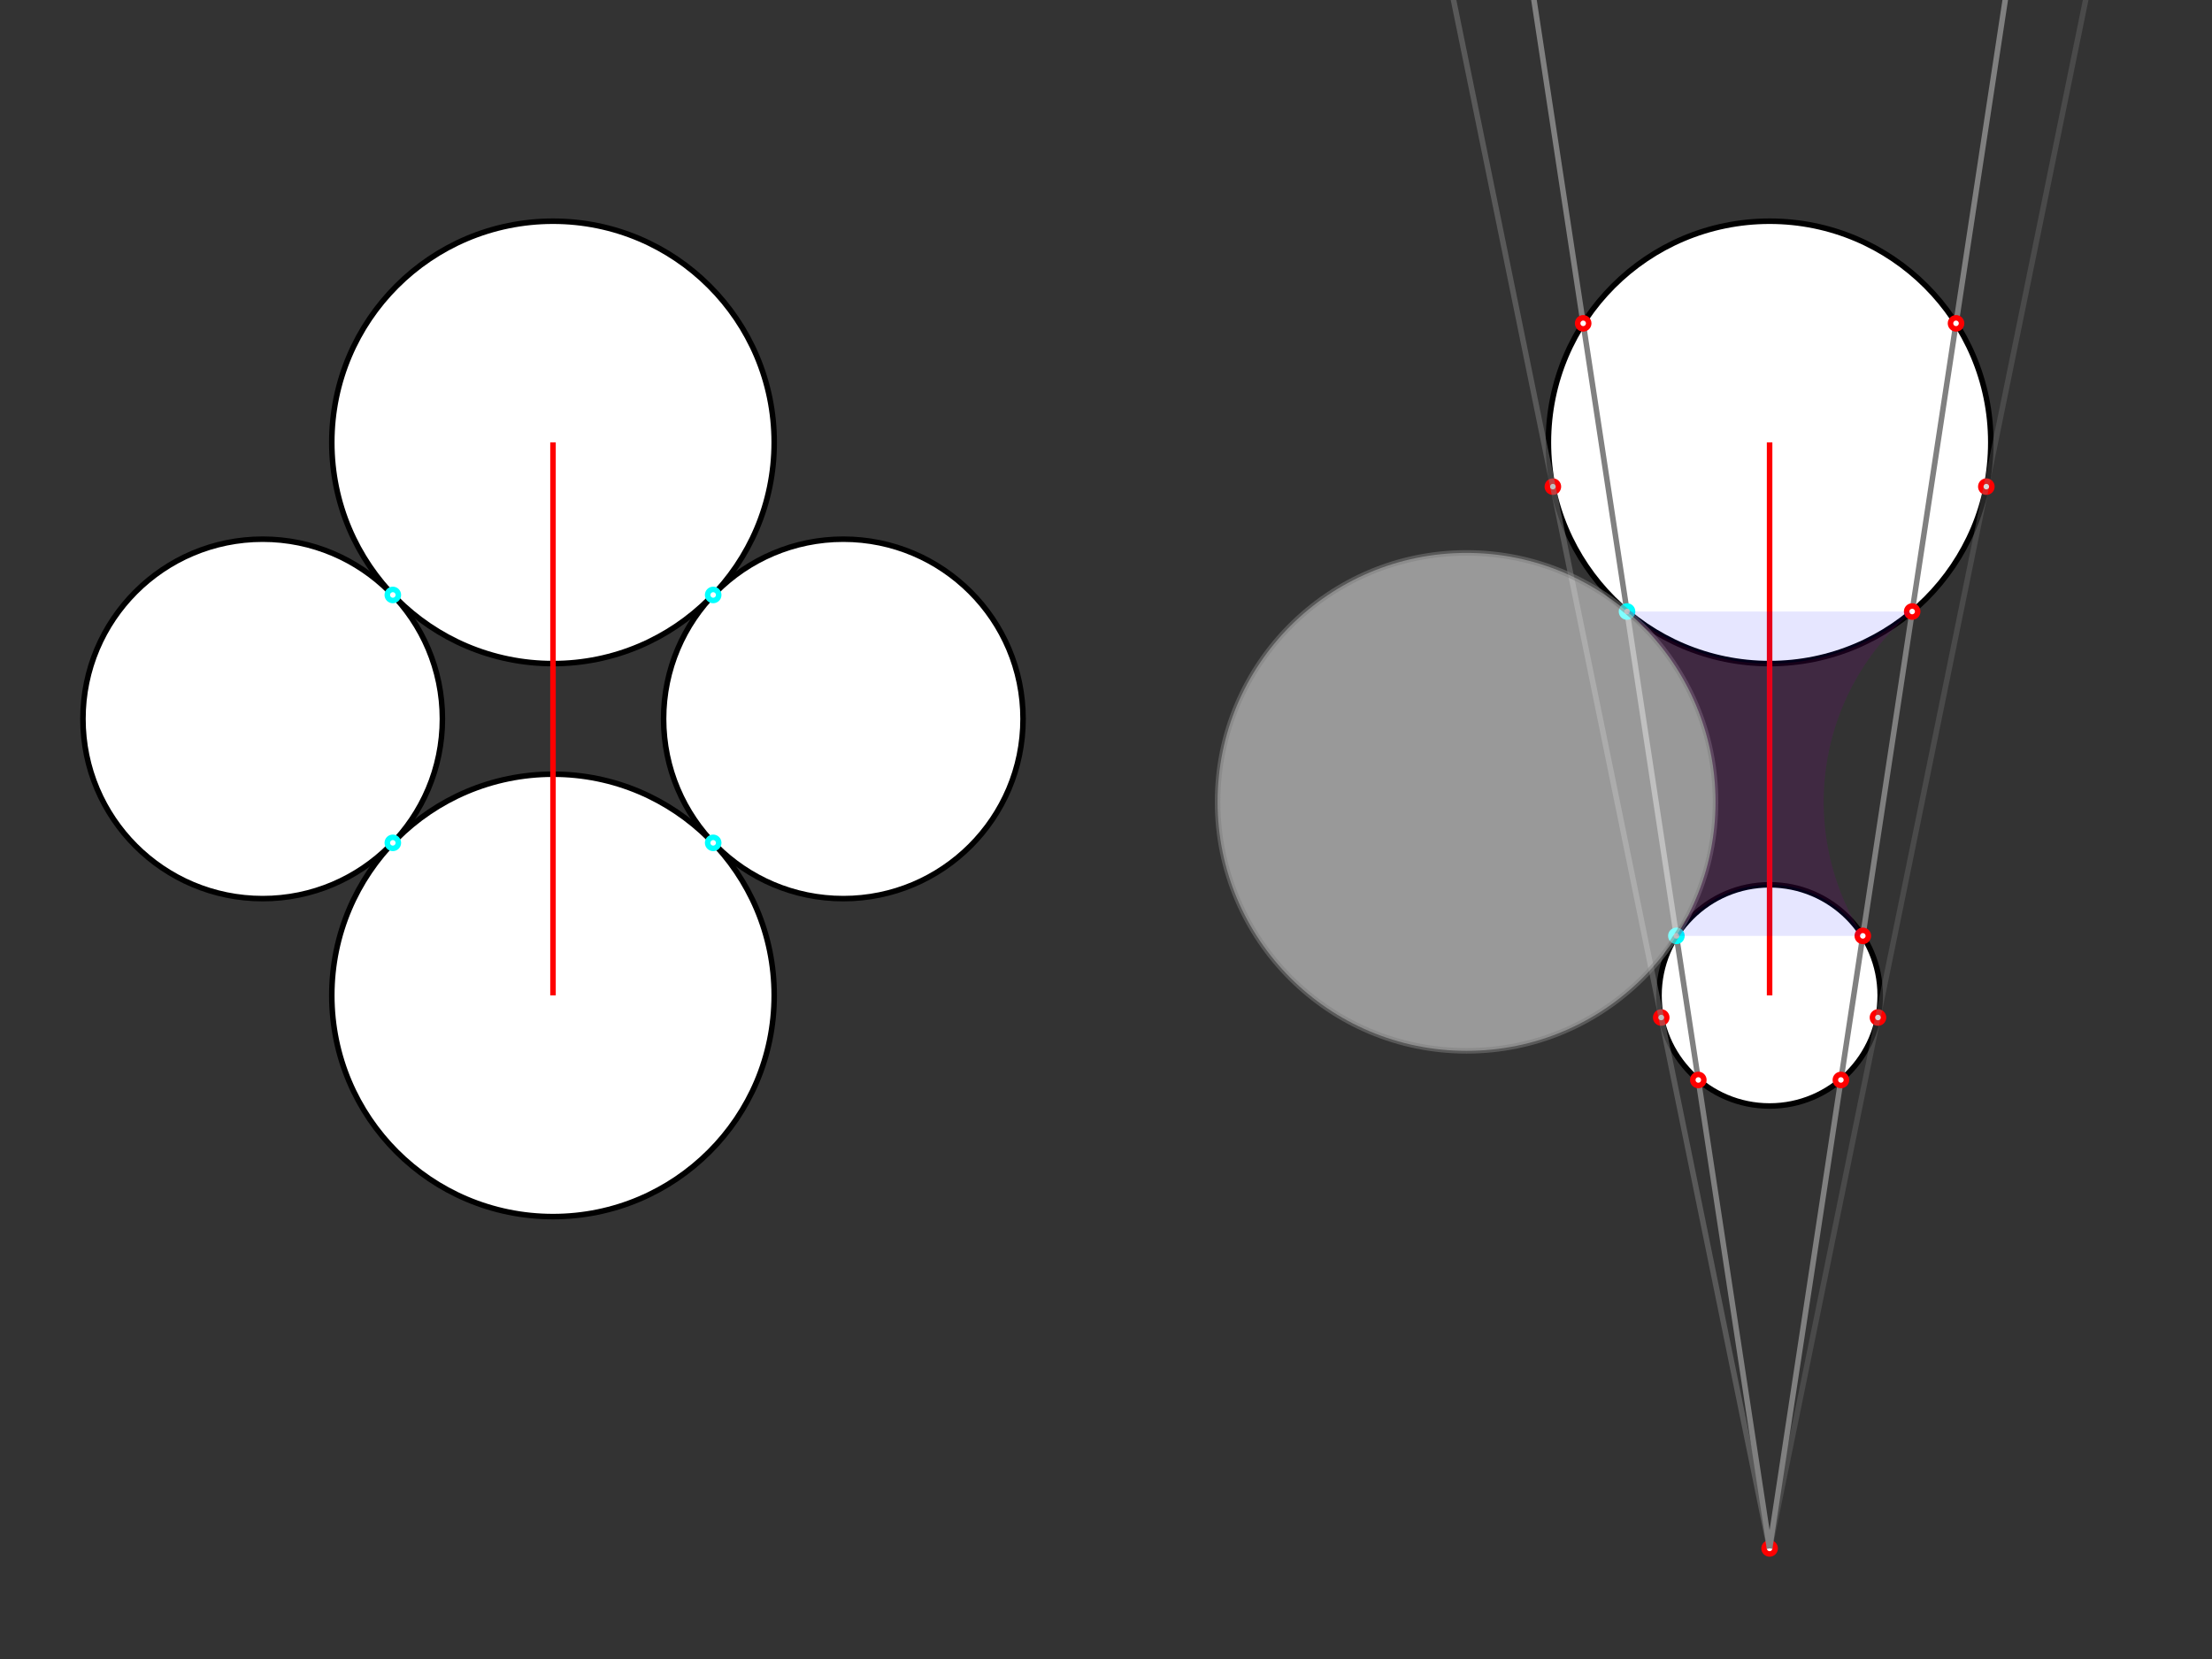 <svg xmlns="http://www.w3.org/2000/svg" xmlns:xlink="http://www.w3.org/1999/xlink" width="400" height="300">
  <rect width="100%" height="100%" fill="#333333" stroke="none"/>
  <circle cx="100" cy="80" r="40" stroke="black" stroke-width="1" fill="white" />
  <circle cx="100" cy="180" r="40" stroke="black" stroke-width="1" fill="white" />
  <line x1="100" y1="80" x2="100" y2="180" style="stroke:rgb(255,0,0);stroke-width:1" />
  <circle cx="152.5" cy="130.0" r="32.5" stroke="black" stroke-width="1" fill="white" />
  <circle cx="47.5" cy="130.0" r="32.5" stroke="black" stroke-width="1" fill="white" />
  <circle cx="128.966" cy="107.586" r="1" stroke="#00FFFF" stroke-width="1" fill="white" />
  <circle cx="71.034" cy="107.586" r="1" stroke="#00FFFF" stroke-width="1" fill="white" />
  <circle cx="128.966" cy="152.414" r="1" stroke="#00FFFF" stroke-width="1" fill="white" />
  <circle cx="71.034" cy="152.414" r="1" stroke="#00FFFF" stroke-width="1" fill="white" />

  <circle cx="320" cy="80" r="40" stroke="black" stroke-width="1" fill="white" />
  <circle cx="320" cy="180" r="20" stroke="black" stroke-width="1" fill="white" />
  <line x1="320" y1="80" x2="320" y2="180" style="stroke:rgb(255,0,0);stroke-width:1" />
  <circle cx="320" cy="280.0" r="1" stroke="red" stroke-width="1" fill="white" />
  <circle cx="339.596" cy="184.0" r="1" stroke="red" stroke-width="1" fill="white" />
  <circle cx="300.404" cy="184.0" r="1" stroke="red" stroke-width="1" fill="white" />
  <circle cx="359.192" cy="88.0" r="1" stroke="red" stroke-width="1" fill="white" />
  <circle cx="280.808" cy="88.0" r="1" stroke="red" stroke-width="1" fill="white" />
  <line x1="320" y1="280.0" x2="380.0" y2="-13.939" style="stroke:grey;stroke-width:1;stroke-opacity:0.3" />
  <line x1="320" y1="280.0" x2="260.0" y2="-13.939" style="stroke:grey;stroke-width:1;stroke-opacity:0.5" />
  <line x1="320" y1="280.0" x2="365.134" y2="-16.586" style="stroke:grey;stroke-width:1" />
  <line x1="320" y1="280.0" x2="274.866" y2="-16.586" style="stroke:grey;stroke-width:1" />
  <circle cx="307.109" cy="195.292" r="1" stroke="red" stroke-width="1" fill="white" />
  <circle cx="332.891" cy="195.292" r="1" stroke="red" stroke-width="1" fill="white" />
  <circle cx="303.144" cy="169.235" r="1" stroke="cyan" stroke-width="1" fill="white" />
  <circle cx="336.856" cy="169.235" r="1" stroke="red" stroke-width="1" fill="white" />
  <circle cx="294.219" cy="110.583" r="1" stroke="cyan" stroke-width="1" fill="white" />
  <circle cx="345.781" cy="110.583" r="1" stroke="red" stroke-width="1" fill="white" />
  <circle cx="286.288" cy="58.47" r="1" stroke="red" stroke-width="1" fill="white" />
  <circle cx="353.712" cy="58.47" r="1" stroke="red" stroke-width="1" fill="white" />
  <circle cx="265.202" cy="145.004" r="45.02" stroke="grey" opacity="0.5" stroke-width="1" fill="white" />
  <g id="liason0" fill="red" opacity="0.1" > <path d="
    M 303.144 169.235
    A 45.02,  45.02  0 0 0 294.219 110.583
    A 40, 40 0 0 0 345.781 110.583
    A 45.02,  45.02  0 0 0 336.856 169.235
    A 20, 20 0 0 0 303.144 169.235
  "/></g>
  <g id="liason1" fill="blue" opacity="0.1" > <path d="
    M 303.144 169.235
    A 45.02,  45.02  0 0 0 294.219 110.583
    H 345.781
    A 45.02,  45.02  0 0 0 336.856 169.235
    z
  "/></g>

</svg>

